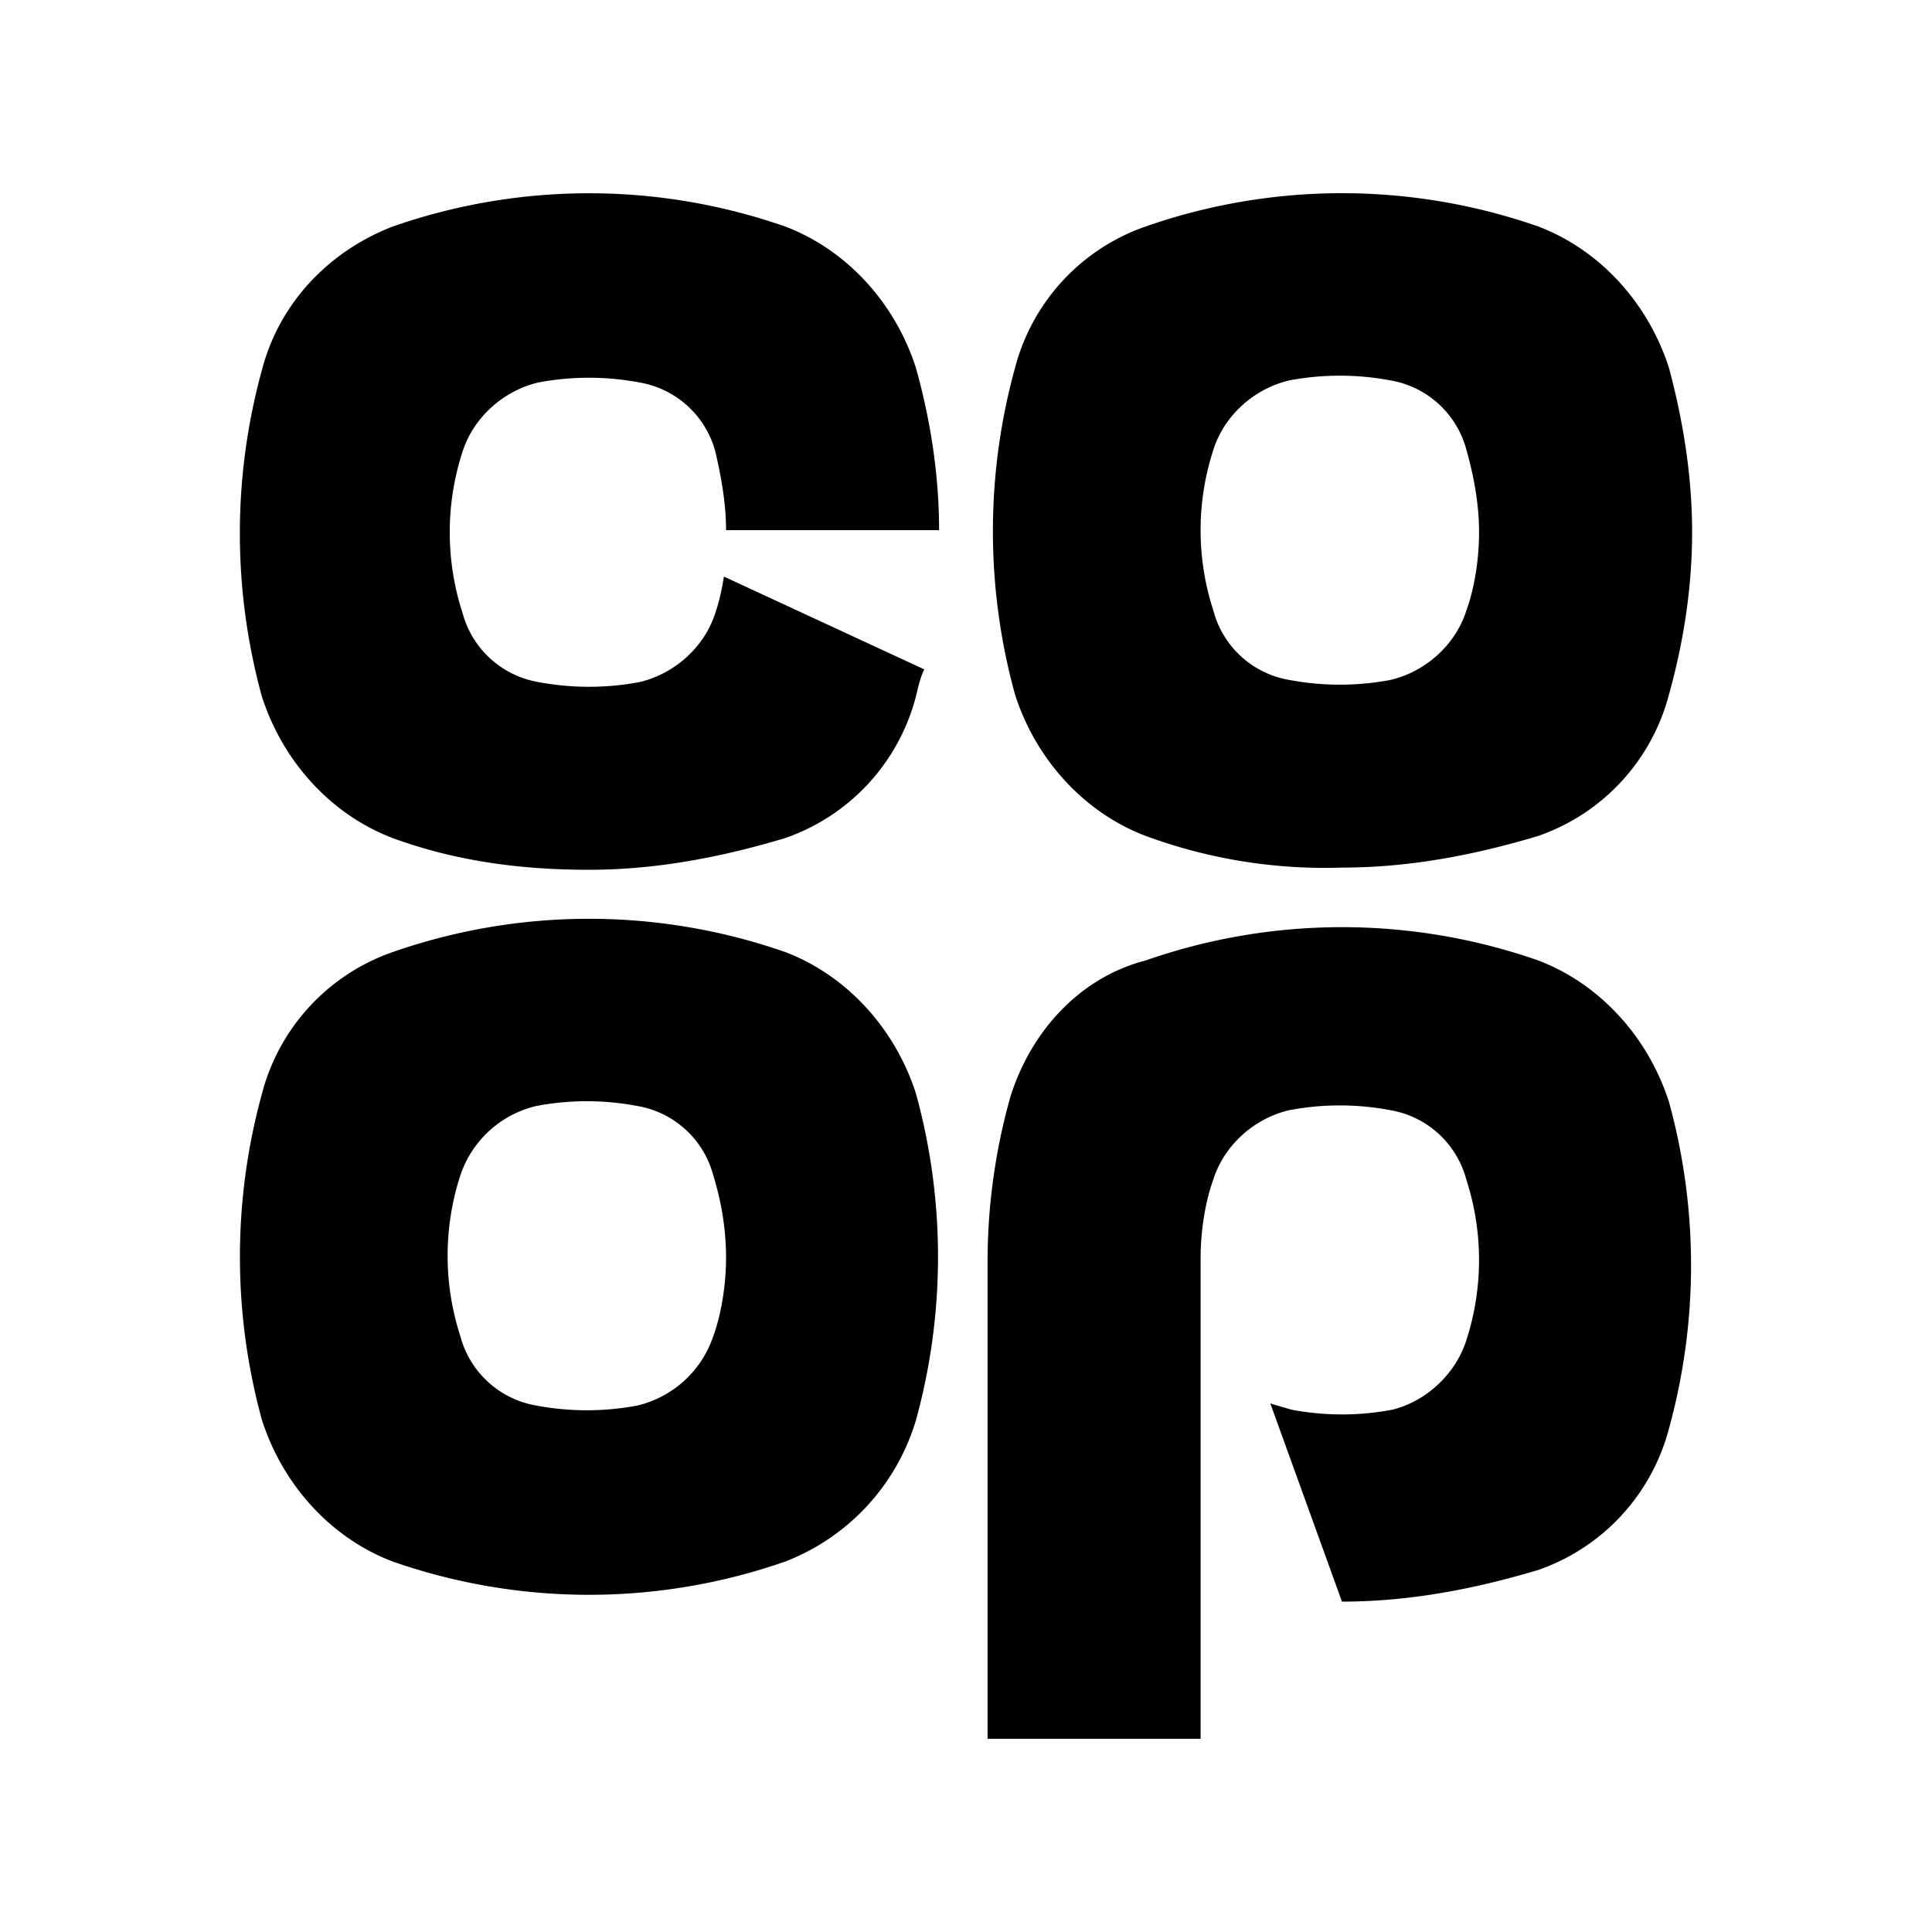 <svg xmlns="http://www.w3.org/2000/svg" width="100%" height="100%" viewBox="-3 -3 30 30"><path d="M23.275 5.265c0-.852-.132-1.703-.36-2.555-.328-1.016-1.081-1.834-2.031-2.194a9.248 9.248 0 00-6.092 0 3.168 3.168 0 00-2.03 2.194 9.532 9.532 0 000 5.077c.326 1.015 1.08 1.834 2.03 2.194a8.04 8.04 0 003.046.491c1.049 0 2.063-.196 3.046-.491a3.172 3.172 0 002.031-2.194c.229-.819.36-1.67.36-2.522zm-3.308 0c0 .393-.065.852-.196 1.212-.164.524-.623.95-1.18 1.081a4.233 4.233 0 01-1.571 0 1.473 1.473 0 01-1.18-1.081 4.025 4.025 0 010-2.489c.163-.524.622-.95 1.18-1.081a4.233 4.233 0 011.571 0 1.476 1.476 0 011.18 1.081c.13.458.196.884.196 1.277m-8.745 13.79a9.552 9.552 0 000-5.077c-.327-1.016-1.081-1.834-2.03-2.195a9.248 9.248 0 00-6.092 0 3.173 3.173 0 00-2.031 2.195 9.552 9.552 0 000 5.077c.328 1.015 1.081 1.834 2.031 2.193a9.248 9.248 0 006.092 0 3.392 3.392 0 002.03-2.193m-2.948-2.523c0 .393-.066.852-.197 1.212a1.644 1.644 0 01-1.179 1.081 4.238 4.238 0 01-1.572 0 1.477 1.477 0 01-1.179-1.081 4.04 4.04 0 010-2.489 1.64 1.64 0 011.179-1.081 4.196 4.196 0 011.572 0 1.476 1.476 0 011.179 1.081c.131.426.197.851.197 1.277m0-11.3h3.308c0-.851-.131-1.703-.36-2.521-.327-1.016-1.081-1.834-2.03-2.194a9.248 9.248 0 00-6.092 0C2.084.909 1.331 1.728 1.068 2.743a9.552 9.552 0 000 5.077c.328 1.015 1.081 1.834 2.031 2.194.982.36 1.998.492 3.046.492 1.048 0 2.063-.197 3.046-.492a3.17 3.17 0 002.03-2.194c.033-.131.065-.295.131-.426L8.241 5.953c-.033.196-.065.36-.131.557-.163.524-.622.95-1.179 1.081a4.238 4.238 0 01-1.572 0A1.478 1.478 0 014.18 6.51a4.04 4.04 0 010-2.489c.164-.524.622-.95 1.179-1.082a4.238 4.238 0 011.572 0A1.476 1.476 0 018.11 4.021c.098.425.164.818.164 1.211m4.421 8.779a9.442 9.442 0 00-.36 2.555V24h3.308v-7.468c0-.393.065-.852.196-1.212.163-.524.622-.95 1.18-1.081a4.191 4.191 0 011.571 0 1.478 1.478 0 011.18 1.081 4.04 4.04 0 010 2.489c-.164.523-.623.95-1.146 1.08a4.196 4.196 0 01-1.572 0c-.099-.031-.229-.064-.327-.098l1.113 3.079c1.049 0 2.063-.197 3.046-.491a3.175 3.175 0 002.031-2.194 9.552 9.552 0 000-5.077c-.328-1.016-1.081-1.834-2.031-2.195a9.248 9.248 0 00-6.092 0c-1.016.263-1.769 1.082-2.097 2.098"/></svg>